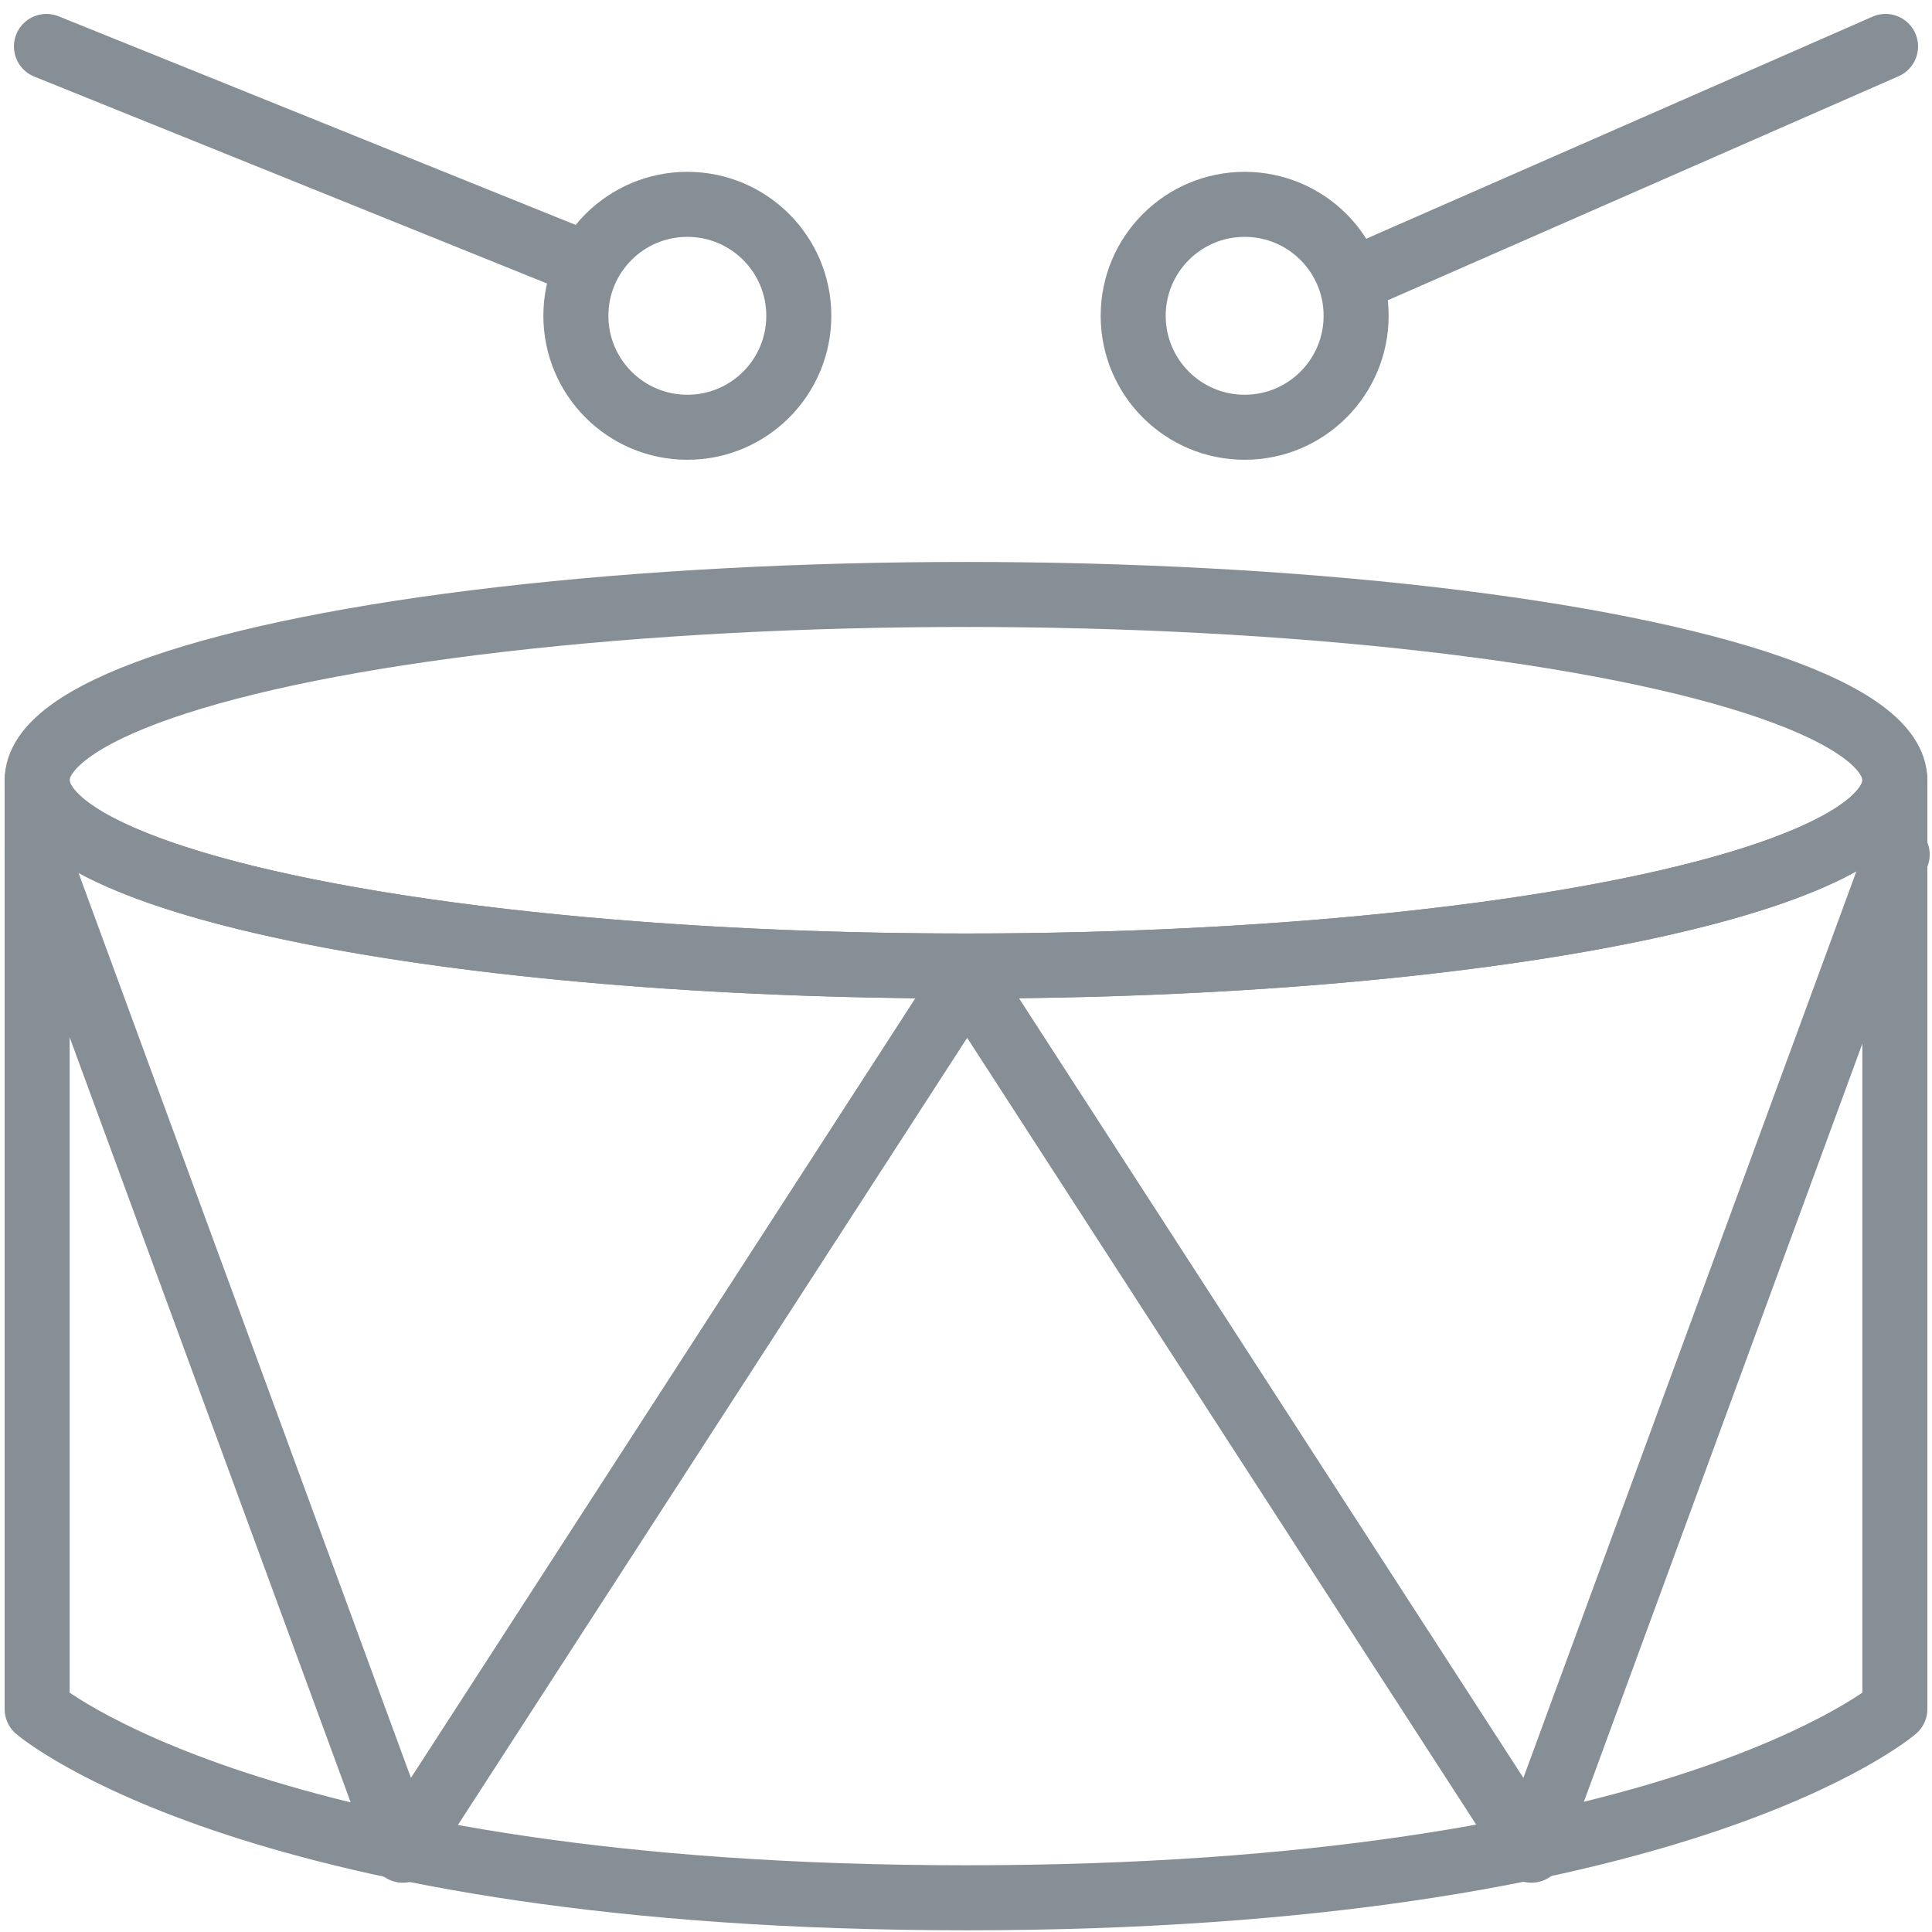 <?xml version="1.0" encoding="UTF-8"?>
<svg width="104px" height="104px" viewBox="0 0 104 104" version="1.1" xmlns="http://www.w3.org/2000/svg" xmlns:xlink="http://www.w3.org/1999/xlink">
    <!-- Generator: Sketch 46 (44423) - http://www.bohemiancoding.com/sketch -->
    <title>baby-10</title>
    <desc>Created with Sketch.</desc>
    <defs></defs>
    <g id="ALL" stroke="none" stroke-width="1" fill="none" fill-rule="evenodd" stroke-linecap="round" stroke-linejoin="round">
        <g id="Secondary" transform="translate(-3678, -8404)" stroke="#868E96" stroke-width="3.5">
            <g id="baby-10" transform="translate(3680, 8406)">
                <path d="M100,40 L100,90 C100,90 88.211,100.158 50,100.158 C11.789,100.158 0,90 0,90 L0,40 C0,45.523 22.386,50 50,50 C77.614,50 100,45.523 100,40 L100,40 Z" id="Layer-1"></path>
                <polyline id="Layer-2" points="100.126 44 80.439 97.597 50 50.548 50 50.548"></polyline>
                <polyline id="Layer-3" points="0 44 19.687 97.597 50.126 50.548 50.126 50.548"></polyline>
                <ellipse id="Layer-4" cx="50" cy="40" rx="50" ry="10"></ellipse>
                <path d="M99.5,0.5 L71,13" id="Layer-5"></path>
                <circle id="Layer-6" cx="65" cy="15" r="6"></circle>
                <path d="M0.5,0.5 L29,12" id="Layer-7"></path>
                <path d="M35,21 C31.686,21 29,18.314 29,15 C29,11.686 31.686,9 35,9 C38.314,9 41,11.686 41,15 C41,18.314 38.314,21 35,21 L35,21 Z" id="Layer-8"></path>
            </g>
        </g>
    </g>
</svg>